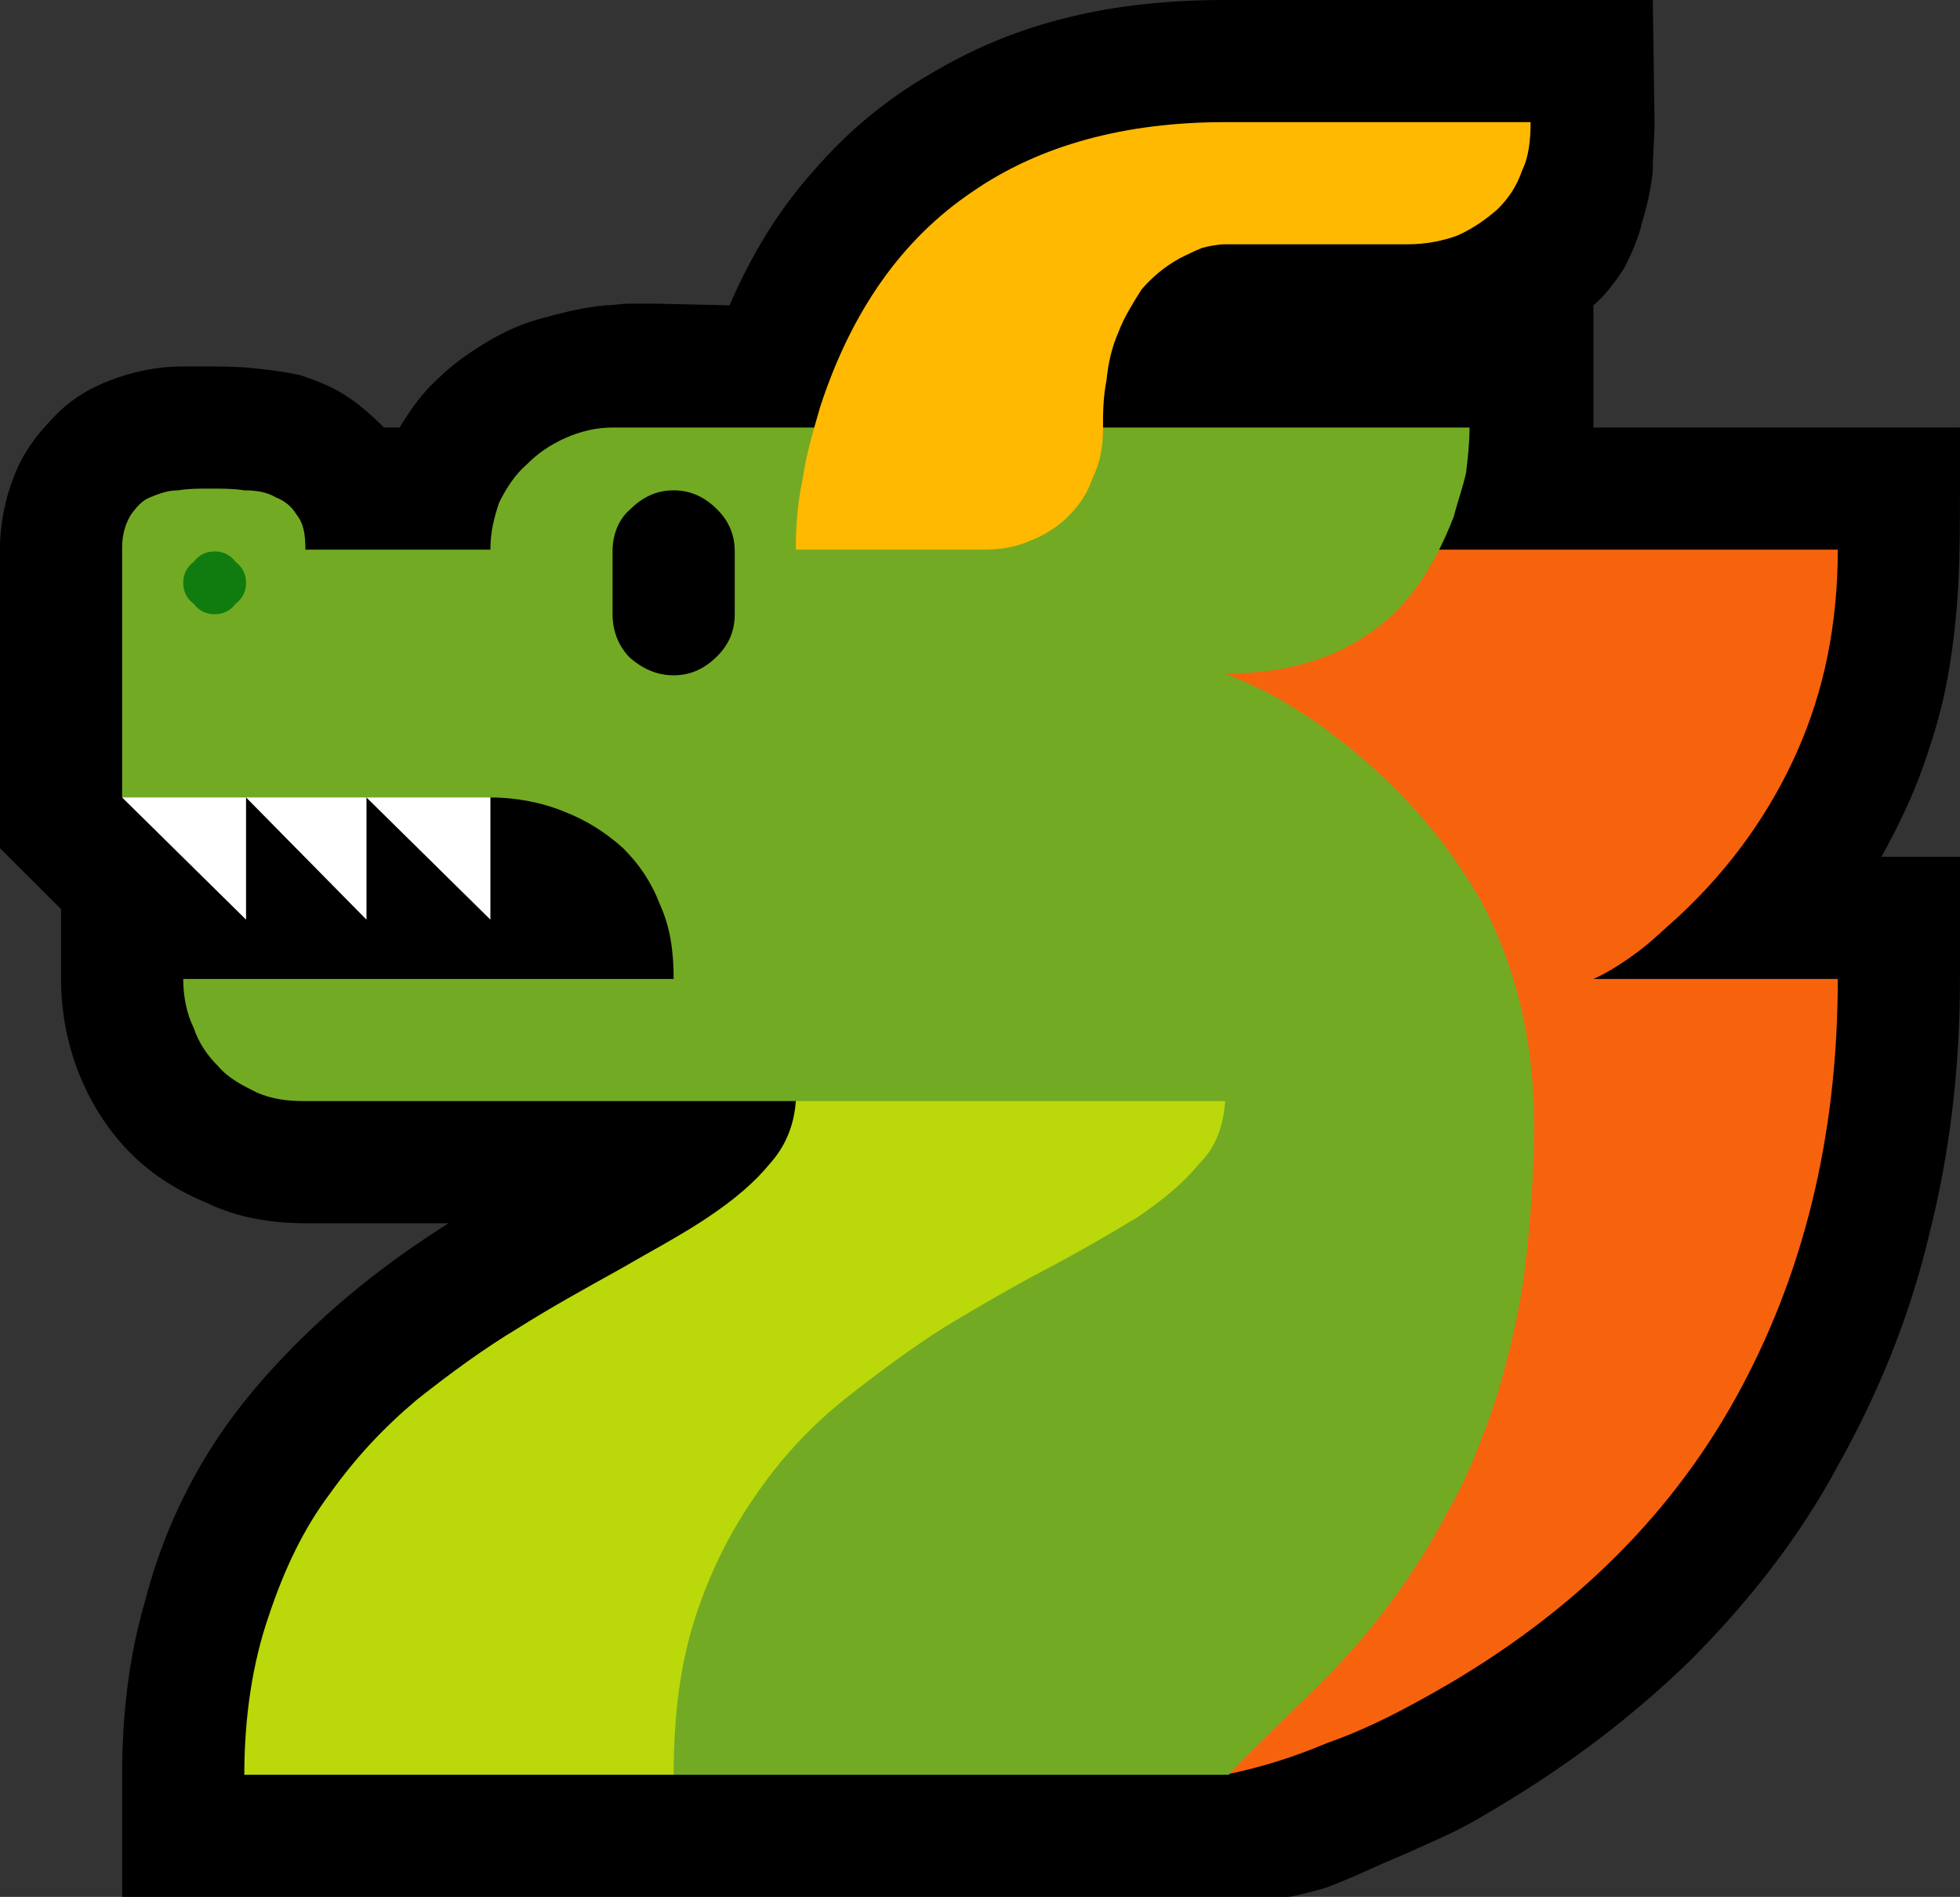<?xml version="1.0" encoding="UTF-8" standalone="no"?>
<svg
   width="16.845"
   height="16.305"
   viewBox="0 0 16.845 16.305"
   version="1.1"
   xml:space="preserve"
   style="clip-rule:evenodd;fill-rule:evenodd;stroke-linejoin:round;stroke-miterlimit:2"
   id="svg20568"
   sodipodi:docname="emojis.svg"
   xmlns:inkscape="http://www.inkscape.org/namespaces/inkscape"
   xmlns:sodipodi="http://sodipodi.sourceforge.net/DTD/sodipodi-0.dtd"
   xmlns="http://www.w3.org/2000/svg"
   xmlns:svg="http://www.w3.org/2000/svg"><rect x="0" y="0" width="16.845" height="16.305" fill="#333333" stroke="none"/><defs
     id="defs20572" /><sodipodi:namedview
     id="namedview20570"
     pagecolor="#505050"
     bordercolor="#eeeeee"
     borderopacity="1"
     inkscape:pageshadow="0"
     inkscape:pageopacity="0"
     inkscape:pagecheckerboard="0" /><g
     transform="matrix(0.24,0,0,0.24,-168.612,-405.302)"
     id="g20566"><g
       transform="matrix(62.5,0,0,62.5,694.736,1743.57)"
       id="g8366"><path
         d="m 1.248,-0.632 v 0.034 c 0,0.02 0,0.039 -10e-4,0.057 -0.001,0.018 -0.003,0.035 -0.006,0.052 -0.003,0.017 -0.008,0.034 -0.014,0.051 -0.006,0.017 -0.014,0.034 -0.024,0.052 h 0.045 v 0.07 c 0,0.052 -0.006,0.101 -0.018,0.148 -0.011,0.046 -0.029,0.09 -0.052,0.131 C 1.156,0.004 1.127,0.041 1.093,0.075 1.058,0.109 1.019,0.138 0.974,0.164 0.969,0.167 0.962,0.171 0.951,0.176 0.94,0.181 0.929,0.186 0.917,0.191 0.906,0.196 0.895,0.201 0.884,0.205 0.873,0.208 0.866,0.21 0.862,0.21 H 0.195 V 0.14 C 0.195,0.105 0.199,0.072 0.208,0.041 0.216,0.01 0.228,-0.018 0.244,-0.044 0.26,-0.07 0.28,-0.093 0.303,-0.115 0.326,-0.137 0.352,-0.157 0.382,-0.176 H 0.301 c -0.02,0 -0.039,-0.003 -0.056,-0.011 C 0.228,-0.194 0.213,-0.203 0.2,-0.216 0.188,-0.228 0.178,-0.243 0.171,-0.26 0.164,-0.277 0.16,-0.296 0.16,-0.316 v -0.04 L 0.125,-0.391 v -0.171 c 0,-0.015 0.003,-0.029 0.008,-0.042 0.005,-0.013 0.013,-0.024 0.022,-0.033 0.009,-0.01 0.02,-0.017 0.033,-0.022 0.013,-0.005 0.027,-0.008 0.042,-0.008 h 0.01 c 0.011,0 0.021,0 0.03,0.001 0.01,0.001 0.018,0.002 0.027,0.004 0.009,0.003 0.017,0.006 0.025,0.011 0.008,0.005 0.015,0.011 0.023,0.019 h 0.009 c 0.006,-0.01 0.013,-0.02 0.022,-0.028 0.008,-0.008 0.018,-0.015 0.028,-0.021 0.01,-0.006 0.021,-0.011 0.033,-0.014 0.011,-0.003 0.023,-0.006 0.035,-0.007 0.004,0 0.009,-0.001 0.014,-0.001 H 0.5 l 0.043,0.001 c 0.013,-0.03 0.029,-0.056 0.049,-0.078 0.019,-0.022 0.041,-0.04 0.065,-0.054 0.025,-0.015 0.051,-0.026 0.08,-0.033 0.028,-0.007 0.059,-0.01 0.09,-0.01 h 0.245 l 10e-4,0.07 c 0,0.009 -10e-4,0.018 -10e-4,0.028 -0.001,0.01 -0.003,0.019 -0.006,0.029 -0.002,0.009 -0.006,0.018 -0.01,0.026 -0.005,0.008 -0.011,0.016 -0.018,0.022 v 0.07 z"
         style="fill-rule:nonzero"
         id="path8350" /><path
         d="m 1.178,-0.562 c 0,0.043 -0.008,0.081 -0.023,0.115 -0.015,0.034 -0.037,0.066 -0.068,0.095 -0.008,0.007 -0.015,0.014 -0.023,0.02 -0.008,0.006 -0.017,0.012 -0.026,0.016 h 0.14 c 0,0.091 -0.02,0.171 -0.059,0.241 C 1.08,-0.005 1.021,0.052 0.941,0.096 0.923,0.106 0.905,0.115 0.885,0.122 0.866,0.13 0.847,0.136 0.827,0.14 L 0.763,-0.562 Z"
         style="fill:#f7630c;fill-rule:nonzero"
         id="path8352" /><path
         d="m 0.827,-0.491 c 0.01,0.004 0.021,0.009 0.03,0.014 0.01,0.006 0.02,0.012 0.029,0.019 0.038,0.028 0.067,0.061 0.088,0.098 0.02,0.038 0.03,0.08 0.03,0.128 0,0.027 -0.002,0.054 -0.005,0.08 -0.003,0.025 -0.009,0.05 -0.016,0.074 -0.008,0.024 -0.017,0.048 -0.03,0.07 C 0.941,0.015 0.926,0.037 0.908,0.059 0.896,0.073 0.883,0.087 0.869,0.1 0.856,0.113 0.842,0.126 0.829,0.14 H 0.511 L 0.473,0.107 c 0,-0.031 0.004,-0.06 0.013,-0.085 0.009,-0.026 0.019,-0.049 0.032,-0.07 C 0.531,-0.069 0.545,-0.087 0.56,-0.103 0.575,-0.119 0.589,-0.134 0.602,-0.146 0.615,-0.158 0.625,-0.169 0.634,-0.178 0.643,-0.187 0.647,-0.194 0.647,-0.2 0.647,-0.204 0.644,-0.208 0.638,-0.212 0.633,-0.217 0.626,-0.221 0.619,-0.225 0.611,-0.229 0.604,-0.233 0.596,-0.236 0.589,-0.24 0.584,-0.243 0.581,-0.246 H 0.3 C 0.29,-0.246 0.281,-0.247 0.272,-0.251 0.264,-0.255 0.256,-0.259 0.25,-0.266 0.244,-0.272 0.239,-0.279 0.236,-0.288 0.232,-0.296 0.23,-0.306 0.23,-0.316 h 0.281 c 0,-0.016 -0.002,-0.03 -0.008,-0.043 C 0.498,-0.372 0.491,-0.382 0.482,-0.391 0.472,-0.4 0.461,-0.407 0.448,-0.412 0.436,-0.417 0.421,-0.42 0.406,-0.42 l -0.01,0.026 C 0.386,-0.398 0.376,-0.403 0.366,-0.407 0.356,-0.411 0.346,-0.415 0.335,-0.42 L 0.323,-0.396 C 0.304,-0.405 0.285,-0.412 0.266,-0.42 L 0.248,-0.392 C 0.24,-0.398 0.232,-0.404 0.223,-0.408 0.214,-0.412 0.205,-0.416 0.195,-0.42 v -0.143 c 0,-0.008 0.002,-0.014 0.005,-0.019 0.003,-0.004 0.006,-0.008 0.011,-0.01 0.005,-0.002 0.01,-0.004 0.016,-0.004 0.006,-0.001 0.012,-0.001 0.019,-0.001 0.006,0 0.013,0 0.019,0.001 0.007,0 0.013,0.001 0.018,0.004 0.005,0.002 0.009,0.005 0.012,0.01 0.004,0.005 0.005,0.011 0.005,0.02 h 0.106 c 0,-0.01 0.002,-0.018 0.005,-0.027 C 0.415,-0.597 0.42,-0.605 0.427,-0.611 0.433,-0.617 0.44,-0.622 0.449,-0.626 0.458,-0.63 0.467,-0.632 0.476,-0.632 h 0.491 c 0,0.009 -0.001,0.018 -0.002,0.026 -0.002,0.009 -0.005,0.017 -0.007,0.025 -0.012,0.031 -0.028,0.054 -0.05,0.068 -0.022,0.015 -0.049,0.022 -0.081,0.022 z"
         style="fill:#73aa24;fill-rule:nonzero"
         id="path8354" /><path
         d="M 0.827,-0.246 C 0.826,-0.232 0.822,-0.22 0.812,-0.21 0.803,-0.199 0.791,-0.189 0.776,-0.179 0.761,-0.17 0.744,-0.16 0.725,-0.15 0.706,-0.14 0.687,-0.129 0.667,-0.117 0.648,-0.105 0.629,-0.091 0.61,-0.076 0.591,-0.061 0.574,-0.043 0.56,-0.023 0.545,-0.002 0.533,0.021 0.524,0.048 0.515,0.075 0.511,0.105 0.511,0.14 c -0.003,0 -0.013,0 -0.031,0 H 0.265 c 0,-0.034 0.005,-0.065 0.014,-0.091 0.009,-0.027 0.02,-0.05 0.035,-0.07 0.015,-0.021 0.031,-0.038 0.05,-0.054 0.019,-0.015 0.038,-0.029 0.058,-0.041 0.019,-0.012 0.039,-0.023 0.057,-0.033 0.019,-0.011 0.036,-0.02 0.051,-0.03 0.015,-0.01 0.027,-0.02 0.036,-0.031 0.009,-0.01 0.014,-0.022 0.015,-0.036 z"
         style="fill:#bad80a;fill-rule:nonzero"
         id="path8356" /><path
         d="m 0.266,-0.543 c 0,0.005 -0.002,0.009 -0.006,0.012 -0.003,0.004 -0.007,0.006 -0.012,0.006 -0.005,0 -0.009,-0.002 -0.012,-0.006 C 0.232,-0.534 0.23,-0.538 0.23,-0.543 c 0,-0.005 0.002,-0.009 0.006,-0.012 0.003,-0.004 0.007,-0.006 0.012,-0.006 0.005,0 0.009,0.002 0.012,0.006 0.004,0.003 0.006,0.007 0.006,0.012 z"
         style="fill:#107c10;fill-rule:nonzero"
         id="path8358" /><path
         d="m 0.511,-0.596 c 0.01,0 0.018,0.004 0.025,0.011 0.007,0.007 0.01,0.015 0.01,0.024 v 0.036 c 0,0.009 -0.003,0.017 -0.01,0.024 -0.007,0.007 -0.015,0.011 -0.025,0.011 -0.01,0 -0.018,-0.004 -0.025,-0.01 -0.007,-0.007 -0.01,-0.016 -0.01,-0.025 v -0.036 c 0,-0.009 0.003,-0.018 0.01,-0.024 0.007,-0.007 0.015,-0.011 0.025,-0.011 z"
         style="fill-rule:nonzero"
         id="path8360" /><path
         d="M 0.266,-0.35 0.195,-0.42 h 0.071 z m 0.069,-0.07 h 0.071 v 0.07 z m 0,0.07 -0.069,-0.07 h 0.069 z"
         style="fill:#ffffff;fill-rule:nonzero"
         id="path8362" /><path
         d="m 0.581,-0.562 c 0,-0.014 0.001,-0.027 0.004,-0.041 0.002,-0.014 0.006,-0.027 0.01,-0.041 0.018,-0.055 0.047,-0.096 0.087,-0.123 0.039,-0.027 0.088,-0.04 0.145,-0.04 h 0.175 c 0,0.01 -0.001,0.02 -0.005,0.028 C 0.994,-0.77 0.989,-0.763 0.983,-0.757 0.976,-0.751 0.969,-0.746 0.96,-0.742 0.952,-0.739 0.942,-0.737 0.932,-0.737 H 0.827 c -0.004,0 -0.009,0.001 -0.013,0.002 -0.005,0.002 -0.009,0.004 -0.013,0.006 -0.009,0.005 -0.016,0.011 -0.022,0.018 -0.005,0.008 -0.01,0.016 -0.013,0.024 -0.004,0.009 -0.006,0.018 -0.007,0.028 -0.002,0.01 -0.002,0.019 -0.002,0.028 0,0.011 -0.002,0.02 -0.006,0.028 -0.003,0.009 -0.008,0.016 -0.014,0.022 -0.006,0.006 -0.014,0.011 -0.022,0.014 -0.009,0.004 -0.018,0.005 -0.028,0.005 z"
         style="fill:#ffb900;fill-rule:nonzero"
         id="path8364" /></g></g></svg>

